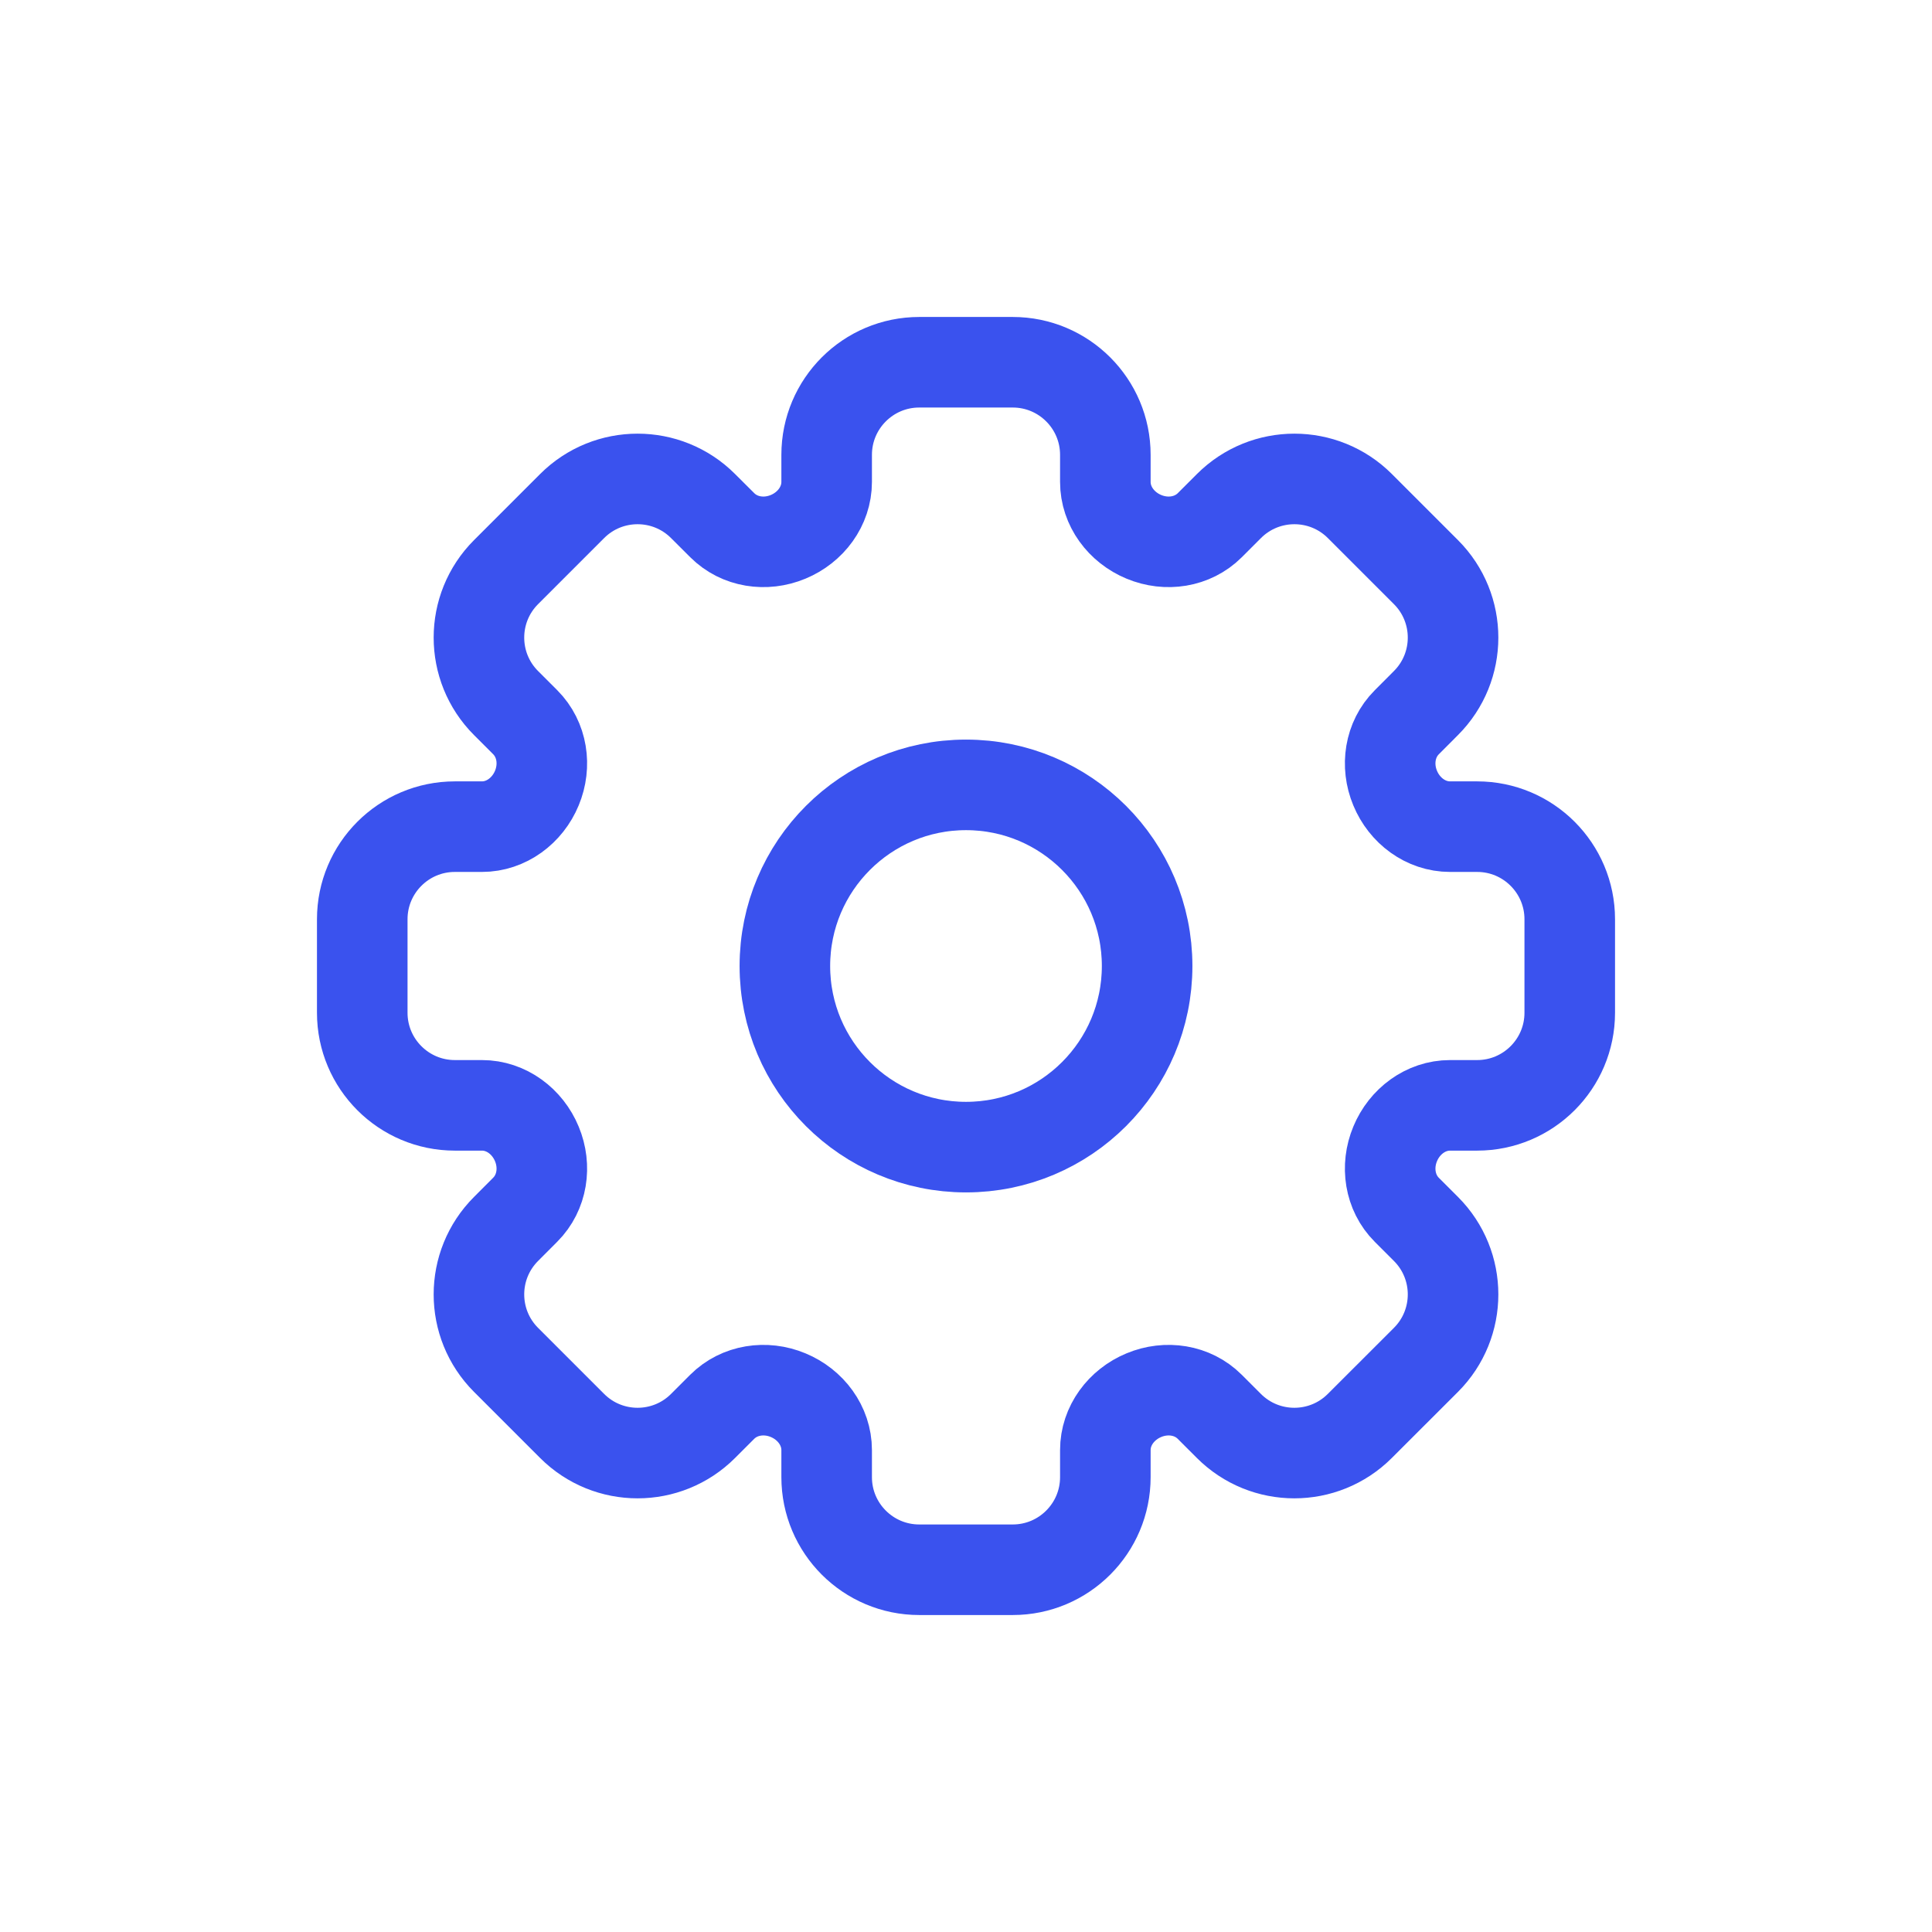 <svg width="32" height="32" viewBox="0 0 32 32" fill="none" xmlns="http://www.w3.org/2000/svg">
<path d="M13.692 7.534C13.692 6.687 14.379 6 15.226 6H16.774C17.621 6 18.308 6.687 18.308 7.534V7.982C18.308 8.386 18.574 8.738 18.947 8.892C19.319 9.047 19.752 8.984 20.038 8.699L20.355 8.382C20.954 7.783 21.925 7.783 22.524 8.382L23.618 9.476C24.217 10.075 24.217 11.046 23.618 11.645L23.301 11.963C23.016 12.248 22.953 12.681 23.108 13.053C23.262 13.426 23.614 13.692 24.018 13.692H24.466C25.313 13.692 26 14.379 26 15.226V16.774C26 17.621 25.313 18.308 24.466 18.308H24.018C23.614 18.308 23.262 18.574 23.108 18.947C22.953 19.319 23.016 19.753 23.301 20.038L23.618 20.355C24.217 20.954 24.217 21.925 23.618 22.524L22.523 23.618C21.924 24.217 20.953 24.217 20.354 23.618L20.037 23.301C19.752 23.016 19.319 22.953 18.947 23.108C18.574 23.262 18.308 23.614 18.308 24.018V24.466C18.308 25.313 17.621 26 16.774 26H15.226C14.379 26 13.692 25.313 13.692 24.466V24.018C13.692 23.614 13.426 23.262 13.053 23.108C12.681 22.953 12.248 23.016 11.962 23.301L11.645 23.618C11.046 24.217 10.075 24.217 9.476 23.618L8.382 22.524C7.783 21.925 7.783 20.954 8.382 20.355L8.699 20.037C8.984 19.752 9.047 19.319 8.892 18.947C8.738 18.574 8.386 18.308 7.982 18.308H7.534C6.687 18.308 6 17.621 6 16.774V15.226C6 14.379 6.687 13.692 7.534 13.692H7.982C8.385 13.692 8.738 13.426 8.892 13.053C9.047 12.681 8.984 12.248 8.699 11.962L8.382 11.645C7.783 11.046 7.783 10.075 8.382 9.476L9.476 8.382C10.075 7.783 11.046 7.783 11.645 8.382L11.963 8.699C12.248 8.984 12.681 9.047 13.053 8.892C13.426 8.738 13.692 8.386 13.692 7.982V7.534Z" stroke="#3A52EE" stroke-width="1.5" stroke-linecap="round" stroke-linejoin="round"/>
<path d="M19 16C19 17.657 17.657 19 16 19C14.343 19 13 17.657 13 16C13 14.343 14.343 13 16 13C17.657 13 19 14.343 19 16Z" stroke="#3A52EE" stroke-width="1.5" stroke-linecap="round" stroke-linejoin="round"/>
</svg>

